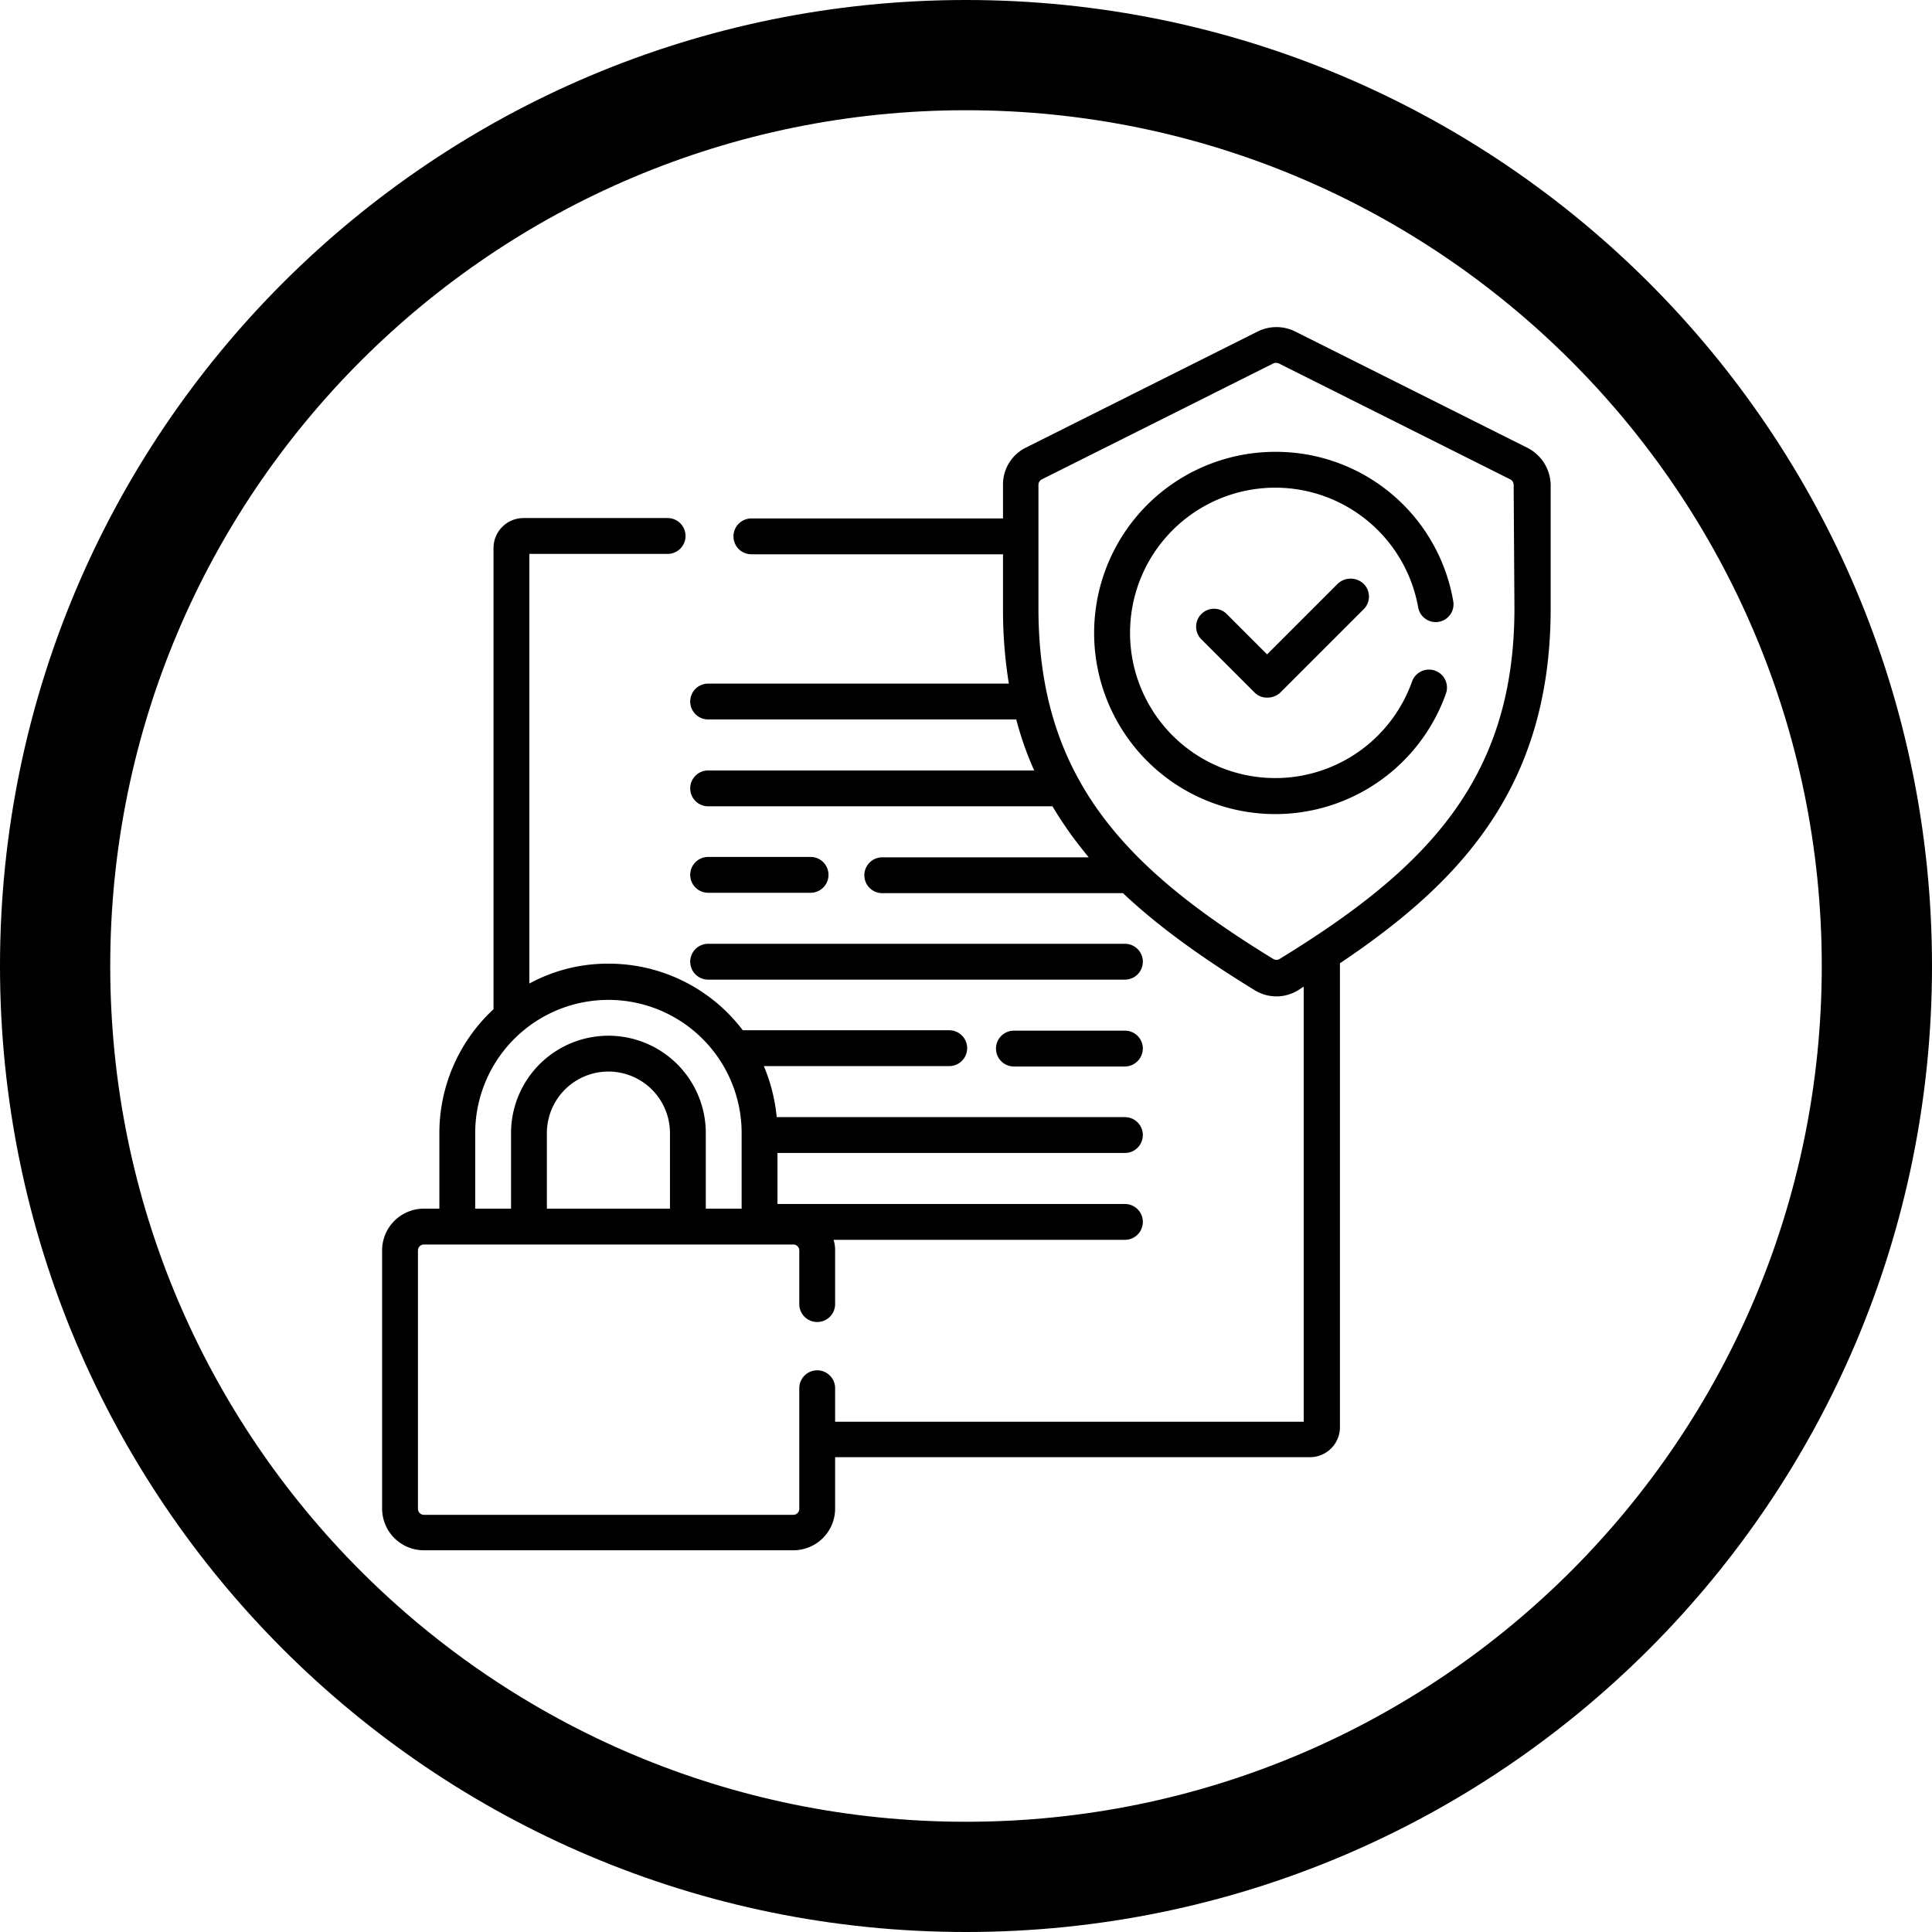 <svg xmlns="http://www.w3.org/2000/svg" width="496" height="496" viewBox="0 0 496 496">
  <g id="privacy_policy" transform="translate(-8 -8)">
    <g id="Group_699" data-name="Group 699">
      <g id="Group_698" data-name="Group 698">
        <path id="Path_239" data-name="Path 239" d="M189.8,237.2h26.3a4.6,4.6,0,1,0,0-9.2H189.8a4.6,4.6,0,0,0,0,9.2Z"/>
        <path id="Path_240" data-name="Path 240" d="M189.8,259.5h107a4.6,4.6,0,0,0,0-9.2h-107a4.6,4.6,0,1,0,0,9.2Z"/>
        <path id="Path_241" data-name="Path 241" d="M296.8,272.6H268.3a4.6,4.6,0,0,0,0,9.2h28.5a4.653,4.653,0,0,0,4.6-4.6A4.588,4.588,0,0,0,296.8,272.6Z"/>
        <path id="Path_242" data-name="Path 242" d="M400,122.9,340.5,93.1a10.8,10.8,0,0,0-9.6,0l-59.5,29.8h0a10.532,10.532,0,0,0-5.9,9.6v8.6H200.9a4.6,4.6,0,0,0,0,9.2h64.6v14a118.6,118.6,0,0,0,1.5,19.2H189.8a4.6,4.6,0,0,0,0,9.2h79.1a84.708,84.708,0,0,0,4.6,13.1H189.8a4.6,4.6,0,1,0,0,9.2h88.4c1.6,2.7,3.4,5.4,5.3,8,1.3,1.7,2.6,3.4,4,5.1h-53a4.6,4.6,0,0,0,0,9.2h61.8c8.7,8.2,19.6,16.2,33.8,24.9a10.6,10.6,0,0,0,11.2,0c.5-.3.9-.6,1.4-.9V373H222.4v-8.6a4.6,4.6,0,0,0-9.2,0v31a1.538,1.538,0,0,1-1.5,1.5H116.8a1.538,1.538,0,0,1-1.5-1.5V329a1.538,1.538,0,0,1,1.5-1.5h94.9a1.538,1.538,0,0,1,1.5,1.5v13.8a4.6,4.6,0,1,0,9.2,0V329a8.423,8.423,0,0,0-.4-2.7h74.8a4.6,4.6,0,0,0,0-9.2H207.6V304h89.2a4.6,4.6,0,0,0,0-9.2H207.4a44.25,44.25,0,0,0-3.3-13.1h47.6a4.6,4.6,0,1,0,0-9.2h-53a43.192,43.192,0,0,0-34.5-17.1,42.167,42.167,0,0,0-20.3,5.1V150.2h35.5a4.6,4.6,0,0,0,0-9.2h-37a7.7,7.7,0,0,0-7.7,7.7V267.1a43.313,43.313,0,0,0-13.9,31.8v19.4h-4A10.712,10.712,0,0,0,106.1,329v66.3A10.712,10.712,0,0,0,116.8,406h94.9a10.712,10.712,0,0,0,10.7-10.7V382.1H344.3a7.7,7.7,0,0,0,7.7-7.7V255.3c16.4-11,27.7-21.2,36-32.4,12.2-16.4,18.1-35.6,18.1-58.7V132.5a10.9,10.9,0,0,0-6.1-9.6ZM180,318.3H148.4V298.9a15.8,15.8,0,0,1,31.6,0v19.4Zm-50-19.4a34.2,34.2,0,1,1,68.4,0v19.4h-9.2V298.9a25,25,0,0,0-50,0v19.4H130ZM396.8,164.2c0,44.2-23.1,67.2-60.3,90a1.535,1.535,0,0,1-1.6,0c-37.2-22.8-60.3-45.8-60.3-90V132.5a1.6,1.6,0,0,1,.8-1.4l59.5-29.8a1.7,1.7,0,0,1,1.4,0l59.5,29.8a1.6,1.6,0,0,1,.8,1.4l.2,31.7Z"/>
        <path id="Path_243" data-name="Path 243" d="M335.4,124a46.5,46.5,0,1,0,43.8,62.1,4.618,4.618,0,1,0-8.7-3.1,37.276,37.276,0,1,1,1.6-19,4.571,4.571,0,0,0,9-1.6A46.189,46.189,0,0,0,335.4,124Z"/>
        <path id="Path_244" data-name="Path 244" d="M351.4,157.9,333.3,176l-10.5-10.5a4.6,4.6,0,0,0-6.5,6.5l13.8,13.8a4.446,4.446,0,0,0,3.3,1.3,4.872,4.872,0,0,0,3.3-1.3l21.4-21.4a4.587,4.587,0,0,0,0-6.5,4.83,4.83,0,0,0-6.7,0Z"/>
      </g>
    </g>
    <path id="Path_245" data-name="Path 245" d="M256,8C119,8,8,119,8,256S119,504,256,504,504,393,504,256,393,8,256,8Zm0,467.7C134.7,475.7,36.3,377.4,36.3,256S134.7,36.3,256,36.3,475.7,134.7,475.7,256,377.3,475.7,256,475.7Z"/>
  </g>
</svg>
